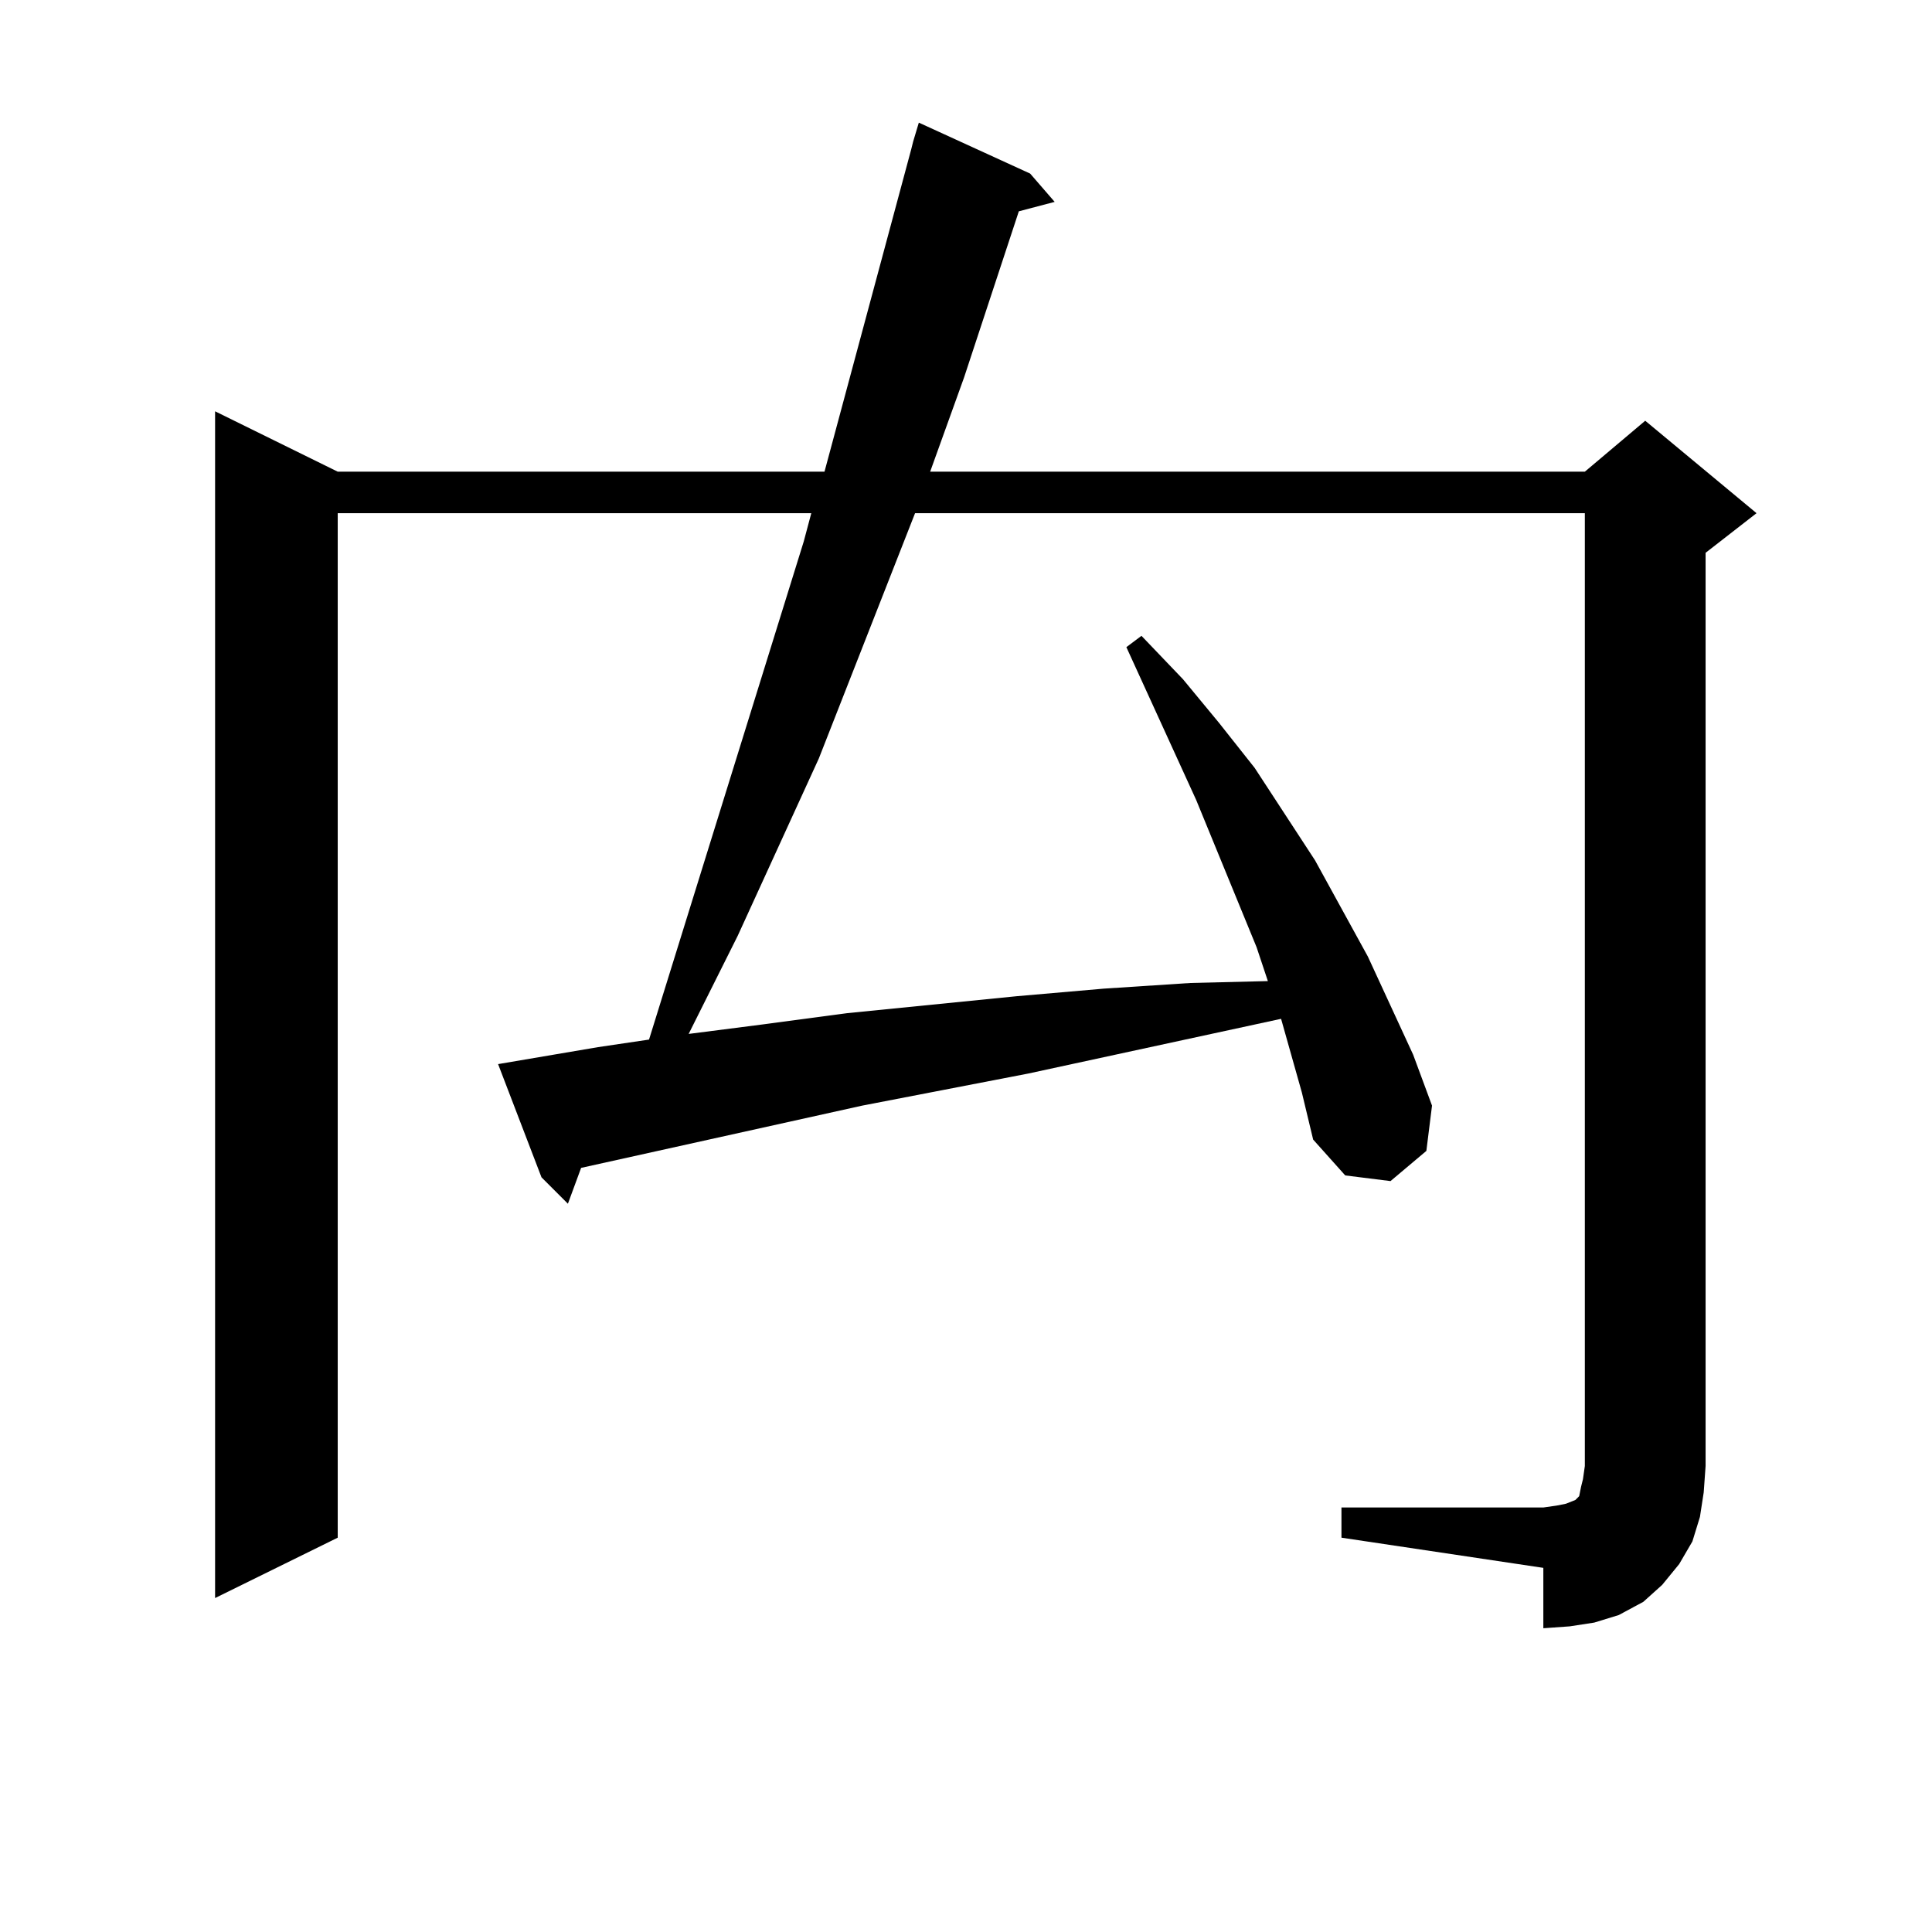 <?xml version="1.0" standalone="no"?>
<!DOCTYPE svg PUBLIC "-//W3C//DTD SVG 1.1//EN" "http://www.w3.org/Graphics/SVG/1.1/DTD/svg11.dtd" >
<svg xmlns="http://www.w3.org/2000/svg" xmlns:xlink="http://www.w3.org/1999/xlink" version="1.1" viewBox="0 -144 1024 1024">
  <g transform="matrix(1 0 0 -1 0 880)">
   <path fill="currentColor"
d="M711 225h107l7 1l5 1l5 2l2 2l1 5l1 4l1 7v505h-355l-51 -130l-43 -94l-23 -46l-3 -6l39 5l45 6l90 9l46 4l46 3l41 1l-6 18l-32 78l-37 81l8 6l22 -23l19 -23l19 -24l32 -49l28 -51l24 -52l10 -27l-3 -24l-19 -16l-24 3l-17 19l-6 25l-11 39l-134 -29l-88 -17l-149 -33
l-7 -19l-14 14l-23 60l53 9l27 4l82 264l4 15h-251v-543l-65 -32v629l65 -32h258l46 171l1 4l3 10l59 -27l13 -15l-19 -5l-29 -88l-18 -50h347l32 27l59 -49l-27 -21v-484l-1 -14l-2 -13l-4 -13l-7 -12l-9 -11l-10 -9l-13 -7l-13 -4l-13 -2l-14 -1v32l-107 16v16z" />
  </g>

</svg>
